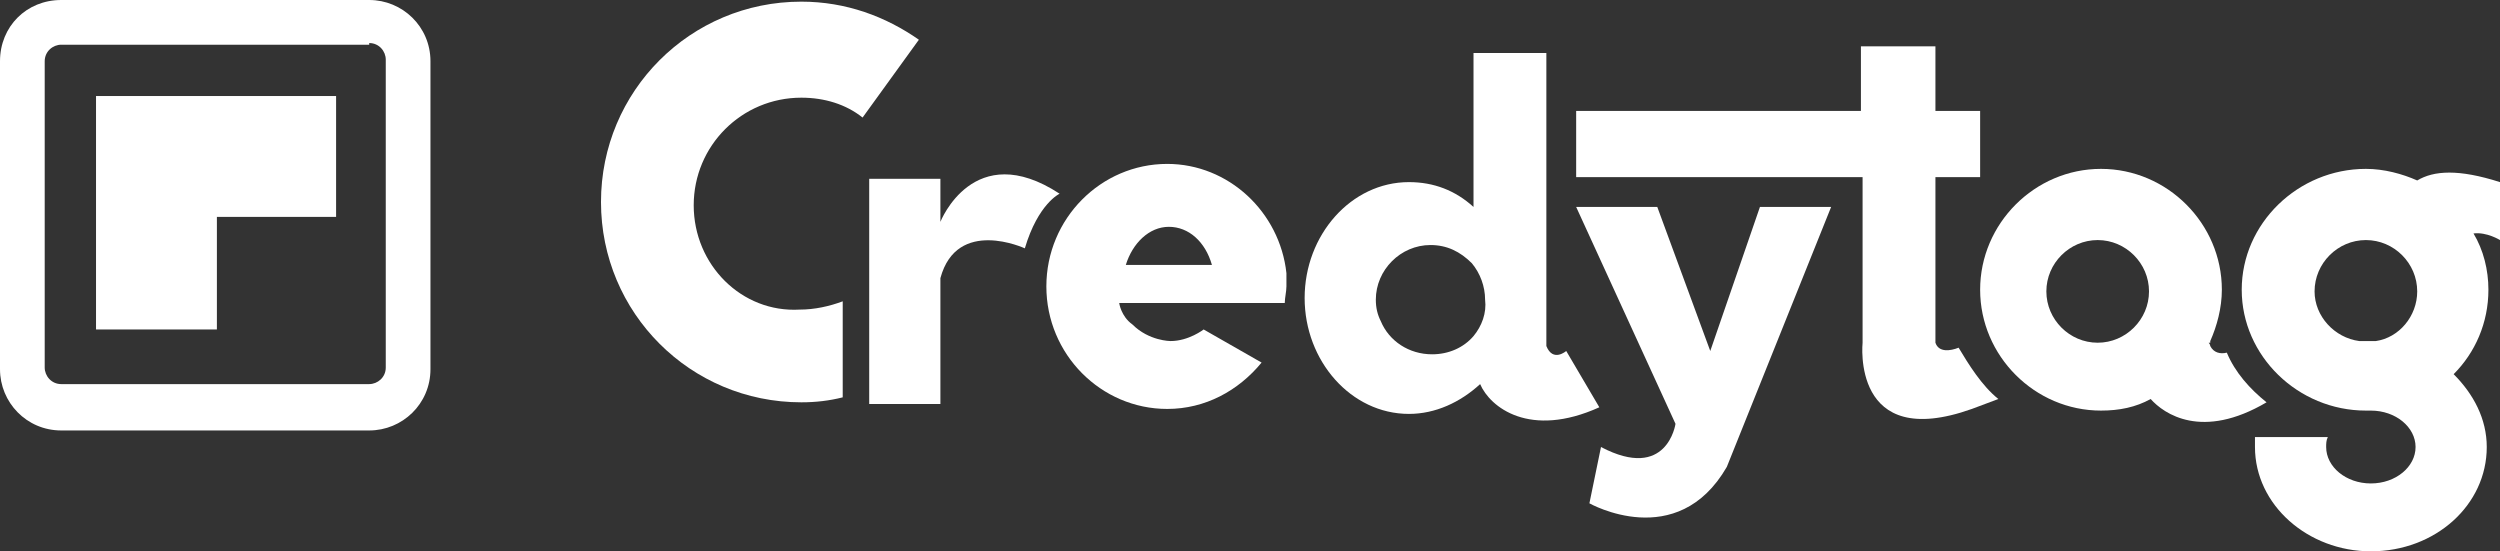 <?xml version="1.0" encoding="utf-8"?>
<!-- Generator: Adobe Illustrator 19.1.0, SVG Export Plug-In . SVG Version: 6.00 Build 0)  -->
<svg version="1.1" id="logotype" xmlns="http://www.w3.org/2000/svg" xmlns:xlink="http://www.w3.org/1999/xlink" x="0px" y="0px"
	 viewBox="0 0 151 33.3" style="enable-background:new 0 0 151 33.3;" xml:space="preserve">
<rect x="0" y="0" width="151" height="33.3" fill="#333333" stroke="none"/>
<style type="text/css">
	.st0{fill:#FFFFFF;}
</style>
<g>
	<path class="st0" d="M22.3,2.6c0.6,0,1,0.5,1,1v18.6c0,0.6-0.5,1-1,1H3.7c-0.6,0-1-0.5-1-1V3.7c0-0.6,0.5-1,1-1H22.3 M22.3,0H3.7
		C1.6,0,0,1.6,0,3.7v18.6c0,2,1.6,3.7,3.7,3.7h18.6c2,0,3.7-1.6,3.7-3.7V3.7C26,1.6,24.3,0,22.3,0L22.3,0z"/>
	<polygon class="st0" points="13.1,5.8 13,5.8 5.8,5.8 5.8,12.6 5.8,13.1 5.8,19.9 13.1,19.9 13.1,13.1 20.3,13.1 20.3,5.8 	"/>
	<g>
		<g>
			<g>
				<path class="st0" d="M95.2,12.5l6,13.1c0,0-0.5,3.5-4.5,1.4l-0.7,3.4c0,0,5.3,3,8.3-2.2l6.3-15.7h-4.3l-3,8.7l-3.2-8.7H95.2z"/>
			</g>
			<g>
				<path class="st0" d="M56.8,13.4v-2.6h-4.3v13.6h4.3v-7.6c1-3.7,5.1-1.8,5.1-1.8c0.8-2.7,2.1-3.3,2.1-3.3
					C58.8,8.3,56.8,13.4,56.8,13.4z"/>
			</g>
			<g>
				<path class="st0" d="M151,14.5V11c-2.5-0.8-4-0.7-5-0.1c-0.9-0.4-2-0.7-3.1-0.7c-4.1,0-7.5,3.3-7.5,7.3s3.4,7.3,7.5,7.3
					c0.1,0,0.2,0,0.3,0v0c1.5,0,2.7,1,2.7,2.2c0,1.2-1.2,2.2-2.7,2.2c-1.5,0-2.7-1-2.7-2.2c0-0.2,0-0.4,0.1-0.6h-4.4
					c0,0.2,0,0.4,0,0.6c0,3.5,3.2,6.3,7,6.3c3.9,0,7-2.8,7-6.3c0-1.7-0.8-3.2-2-4.4c1.3-1.3,2.1-3.1,2.1-5.1c0-1.2-0.3-2.4-0.9-3.4
					C150.2,14,151,14.5,151,14.5z M143.2,20.6c-0.2,0-0.4,0-0.7,0c-1.5-0.2-2.7-1.5-2.7-3c0-1.7,1.4-3.1,3.1-3.1
					c1.7,0,3.1,1.4,3.1,3.1c0,1.5-1.1,2.8-2.5,3C143.3,20.6,143.3,20.6,143.2,20.6z"/>
			</g>
			<g>
				<path class="st0" d="M118.3,21c-0.5,0.2-1.2,0.3-1.4-0.3v-10h2.7v-4h-2.7V2.8h-4.5v3.9H95.2v4h17.3v10c0,0-0.7,6.6,6.6,4
					l1.6-0.6C119.7,23.3,118.9,22,118.3,21z"/>
			</g>
			<g>
				<path class="st0" d="M134.5,21.3c-0.4,0.1-0.8,0-1-0.4c0-0.1-0.1-0.2-0.1-0.2l0,0c0,0,0,0,0,0c0,0,0,0,0,0l0.1,0c0,0,0,0,0-0.1
					c0.4-0.9,0.7-2,0.7-3.1c0-4-3.3-7.3-7.3-7.3s-7.3,3.3-7.3,7.3s3.3,7.3,7.3,7.3c1.1,0,2.1-0.2,3-0.7c0.8,0.9,3.1,2.5,7,0.2
					C135.9,23.5,135,22.5,134.5,21.3z M126.7,20.7c-1.7,0-3.1-1.4-3.1-3.1s1.4-3.1,3.1-3.1s3.1,1.4,3.1,3.1S128.4,20.7,126.7,20.7z"
					/>
			</g>
			<g>
				<path class="st0" d="M67.6,18.3h5.8h0.2h4c0-0.3,0.1-0.7,0.1-1c0-0.3,0-0.5,0-0.8c-0.4-3.7-3.5-6.6-7.2-6.6
					c-4,0-7.3,3.3-7.3,7.4s3.3,7.4,7.3,7.4c2.3,0,4.3-1.1,5.7-2.8l-3.5-2c0,0-0.9,0.7-2,0.7c0,0-1.3,0-2.3-1
					C67.7,19.1,67.6,18.3,67.6,18.3z M68,16c0.4-1.3,1.4-2.3,2.6-2.3c1.2,0,2.2,0.9,2.6,2.3H68L68,16z"/>
			</g>
			<g>
				<path class="st0" d="M94.6,21.2c0,0-0.8,0.7-1.2-0.3V3.2H89v9.3c-1.1-1-2.4-1.5-3.9-1.5c-3.5,0-6.3,3.2-6.3,7s2.8,7,6.3,7
					c1.6,0,3.1-0.7,4.3-1.8c0.6,1.4,3,3.3,7.2,1.4L94.6,21.2z M89,20.3L89,20.3c-0.6,0.7-1.5,1.1-2.5,1.1c-1.4,0-2.6-0.8-3.1-2
					c-0.2-0.4-0.3-0.8-0.3-1.3c0-1.8,1.5-3.3,3.3-3.3c1,0,1.8,0.4,2.5,1.1c0,0,0,0,0,0v0c0.5,0.6,0.8,1.4,0.8,2.2
					C89.8,18.9,89.5,19.7,89,20.3z"/>
			</g>
			<g>
				<path class="st0" d="M41.9,12.4c0-3.6,2.9-6.5,6.5-6.5c1.4,0,2.7,0.4,3.7,1.2l3.4-4.7c-2-1.4-4.4-2.3-7.1-2.3
					c-6.7,0-12.1,5.4-12.1,12.1c0,6.7,5.4,12.1,12.1,12.1c0.9,0,1.7-0.1,2.5-0.3v-5.8c-0.8,0.3-1.7,0.5-2.6,0.5
					C44.8,18.9,41.9,16,41.9,12.4z"/>
			</g>
		</g>
	</g>
</g>
</svg>
